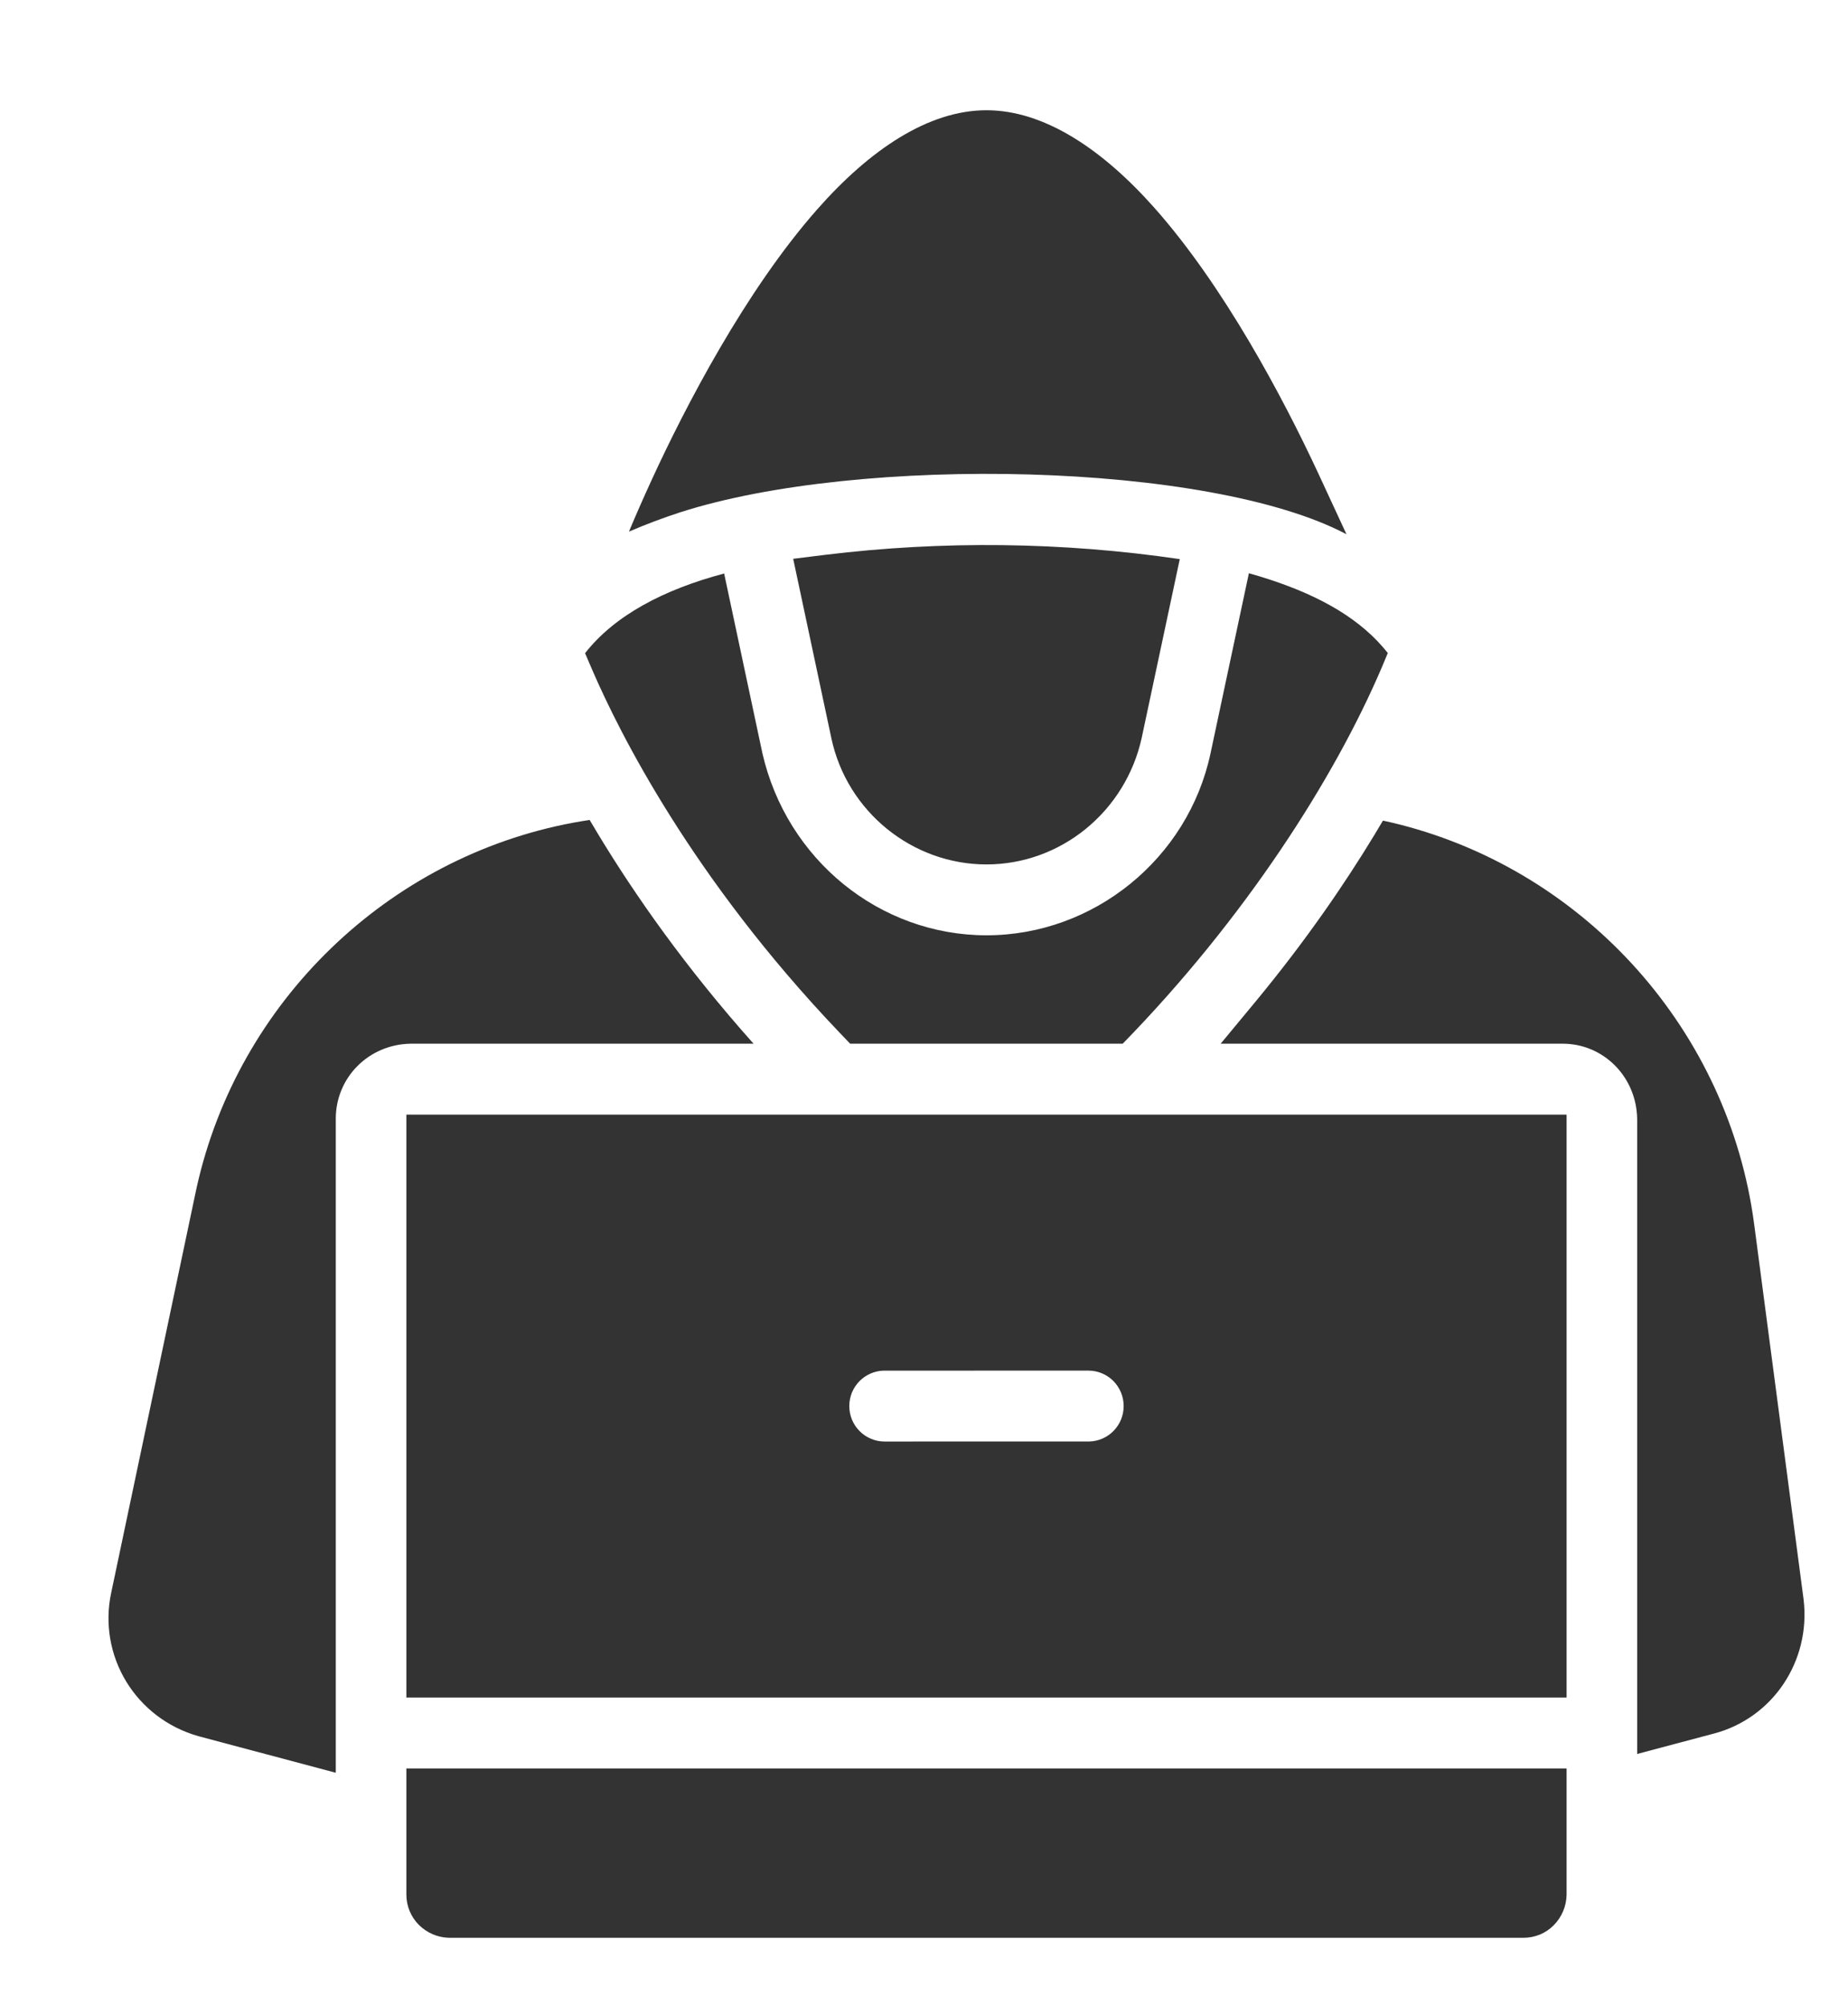<svg width="47" height="51" viewBox="0 0 47 51" fill="none" xmlns="http://www.w3.org/2000/svg">
<g filter="url(#filter0_d_3_192)">
<path fill-rule="evenodd" clip-rule="evenodd" d="M9.335 47.169V43.964H38.843V47.179C38.837 47.468 38.72 47.745 38.517 47.95C38.416 48.052 38.296 48.133 38.164 48.188C38.032 48.242 37.89 48.27 37.747 48.27H10.421C10.133 48.264 9.858 48.146 9.653 47.942C9.454 47.742 9.335 47.469 9.335 47.169ZM13.584 19.917C13.721 19.892 13.859 19.869 13.996 19.848C14.065 19.964 14.134 20.081 14.204 20.196C15.145 21.754 16.437 23.6 18.165 25.537H9.439C8.908 25.547 8.433 25.761 8.091 26.105C7.916 26.28 7.777 26.488 7.683 26.717C7.588 26.946 7.54 27.192 7.54 27.44V44.074L4.054 43.146C3.251 42.92 2.613 42.412 2.215 41.763C1.801 41.088 1.662 40.278 1.827 39.503L3.975 29.318L4.005 29.179C4.531 26.825 5.745 24.73 7.418 23.113C9.092 21.494 11.225 20.356 13.584 19.917ZM33.95 20.237C34.023 20.116 34.098 19.992 34.172 19.865C34.318 19.896 34.464 19.93 34.608 19.967C36.978 20.573 39.075 21.889 40.657 23.673C42.227 25.444 43.29 27.674 43.613 30.123L44.871 39.67C44.964 40.454 44.767 41.203 44.365 41.807C43.95 42.432 43.322 42.883 42.599 43.075L40.638 43.596V27.445C40.628 26.912 40.415 26.434 40.072 26.09C39.898 25.915 39.691 25.775 39.463 25.68C39.235 25.585 38.991 25.537 38.744 25.537H30.045L30.945 24.451C32.202 22.93 33.189 21.491 33.95 20.237ZM9.335 42.161V27.34H38.843V42.161H9.335ZM27.316 34.113C27.153 33.95 26.929 33.849 26.681 33.849L21.473 33.85C21.24 33.856 21.019 33.953 20.856 34.12C20.698 34.282 20.6 34.505 20.6 34.751C20.6 34.869 20.623 34.986 20.668 35.096C20.713 35.205 20.779 35.304 20.863 35.388C20.946 35.472 21.045 35.538 21.154 35.583C21.262 35.629 21.379 35.652 21.497 35.652L26.706 35.651C26.938 35.645 27.16 35.548 27.322 35.381C27.481 35.218 27.578 34.996 27.578 34.751C27.578 34.632 27.555 34.515 27.51 34.406C27.465 34.296 27.399 34.197 27.316 34.113ZM29.788 18.151L30.763 13.575C32.196 13.979 33.286 14.524 34.031 15.3C34.124 15.397 34.212 15.498 34.296 15.603C34.248 15.722 34.199 15.839 34.15 15.953C32.932 18.811 30.653 22.362 27.554 25.537H20.622L20.331 25.233C16.594 21.312 14.751 17.623 14.069 16.048L13.88 15.608C14.64 14.639 15.887 13.989 17.417 13.582L18.389 18.147C18.699 19.506 19.446 20.662 20.453 21.481C21.463 22.301 22.735 22.781 24.089 22.781C25.455 22.781 26.736 22.293 27.748 21.471C28.76 20.649 29.503 19.492 29.788 18.151ZM19.173 13.208L19.98 13.108C22.98 12.742 26.015 12.778 29.005 13.216L28.033 17.778C27.83 18.684 27.329 19.494 26.611 20.078C25.91 20.647 25.028 20.979 24.089 20.979C23.144 20.979 22.257 20.642 21.556 20.073C20.856 19.504 20.343 18.702 20.145 17.774L19.173 13.208ZM19.78 4.328C21.112 2.815 22.605 1.803 24.089 1.803C25.555 1.803 27.031 2.791 28.352 4.276C30.128 6.272 31.633 9.118 32.517 11.013L33.245 12.584C29.761 10.742 20.87 10.558 16.299 12.026C15.857 12.17 15.423 12.333 14.996 12.517C15.181 12.075 15.374 11.637 15.574 11.202C16.434 9.331 17.962 6.391 19.78 4.328Z" fill="#333333"/>
</g>
<defs>
<filter id="filter0_d_3_192" x="1.759" y="1.803" width="44.135" height="47.468" filterUnits="userSpaceOnUse" color-interpolation-filters="sRGB">
<feFlood flood-opacity="0" result="BackgroundImageFix"/>
<feColorMatrix in="SourceAlpha" type="matrix" values="0 0 0 0 0 0 0 0 0 0 0 0 0 0 0 0 0 0 127 0" result="hardAlpha"/>
<feOffset dx="1" dy="1"/>
<feComposite in2="hardAlpha" operator="out"/>
<feColorMatrix type="matrix" values="0 0 0 0 0 0 0 0 0 1 0 0 0 0 0.22 0 0 0 1 0"/>
<feBlend mode="normal" in2="BackgroundImageFix" result="effect1_dropShadow_3_192"/>
<feBlend mode="normal" in="SourceGraphic" in2="effect1_dropShadow_3_192" result="shape"/>
</filter>
</defs>
</svg>
